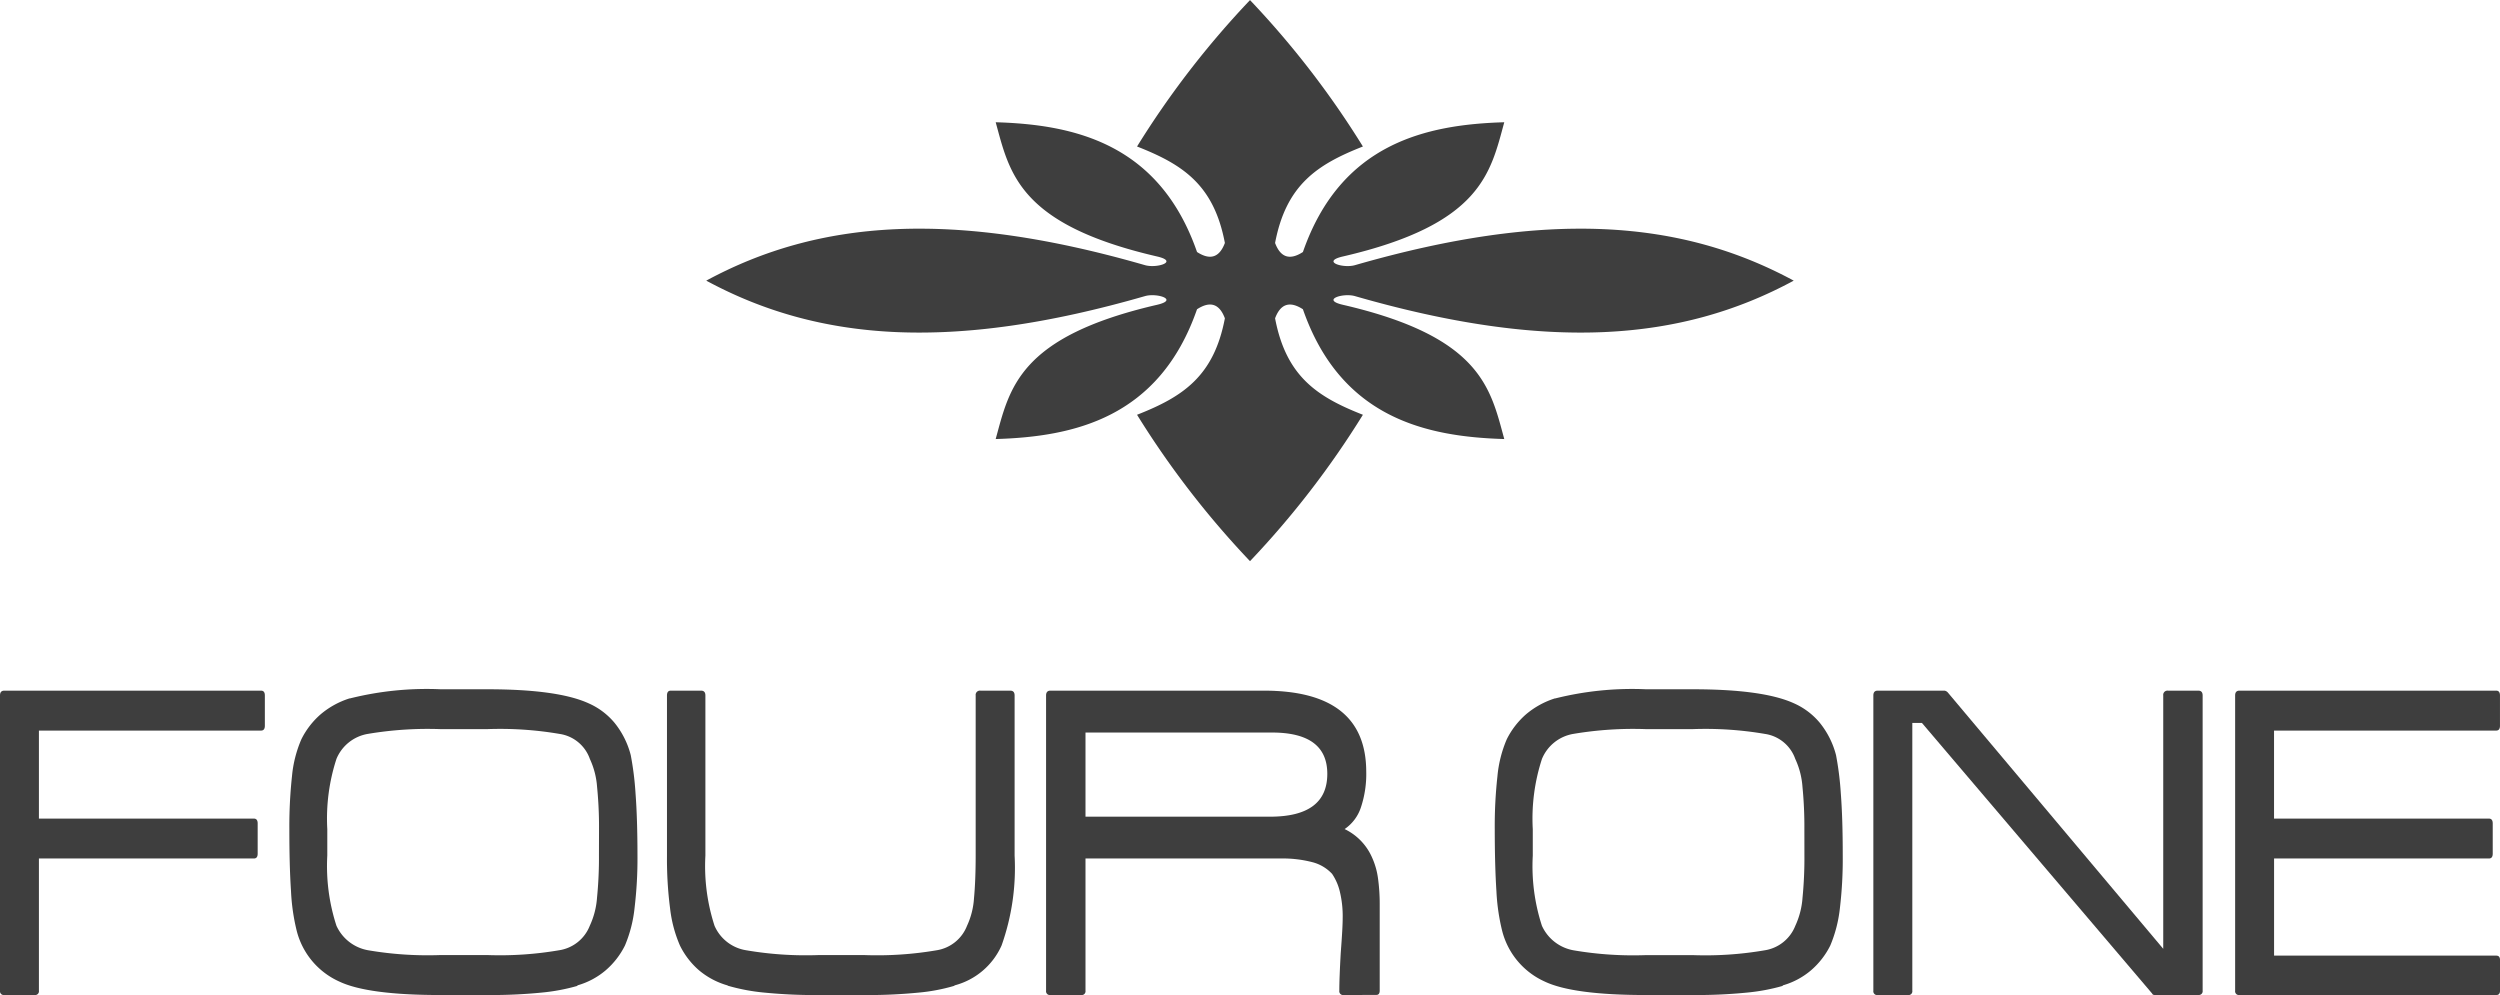 <svg xmlns="http://www.w3.org/2000/svg" width="196.956" height="78.389" viewBox="0 0 196.956 78.389"><defs><style>.a{fill:#3e3e3e;}</style></defs><g transform="translate(-8.5 -4.882)"><g transform="translate(8.5 59.184)"><path class="a" d="M11.566,141.47V148.4H28.5c.2,0,.3.128.3.38v2.384c0,.254-.1.379-.3.379H11.566v10.417a.3.3,0,0,1-.338.34H8.84a.3.3,0,0,1-.34-.34V138.7c0-.251.113-.38.34-.38H29.066c.2,0,.3.128.3.38v2.387c0,.251-.1.379-.3.379Z" transform="translate(-8.5 -138.211)"/><path class="a" d="M91.6,155.28a10.334,10.334,0,0,1-.757,2.954,6.238,6.238,0,0,1-1.514,1.951,5.925,5.925,0,0,1-2.235,1.192v.039a15.486,15.486,0,0,1-2.839.53,40.288,40.288,0,0,1-4.243.19H76.333q-5.755,0-7.991-1.061a5.991,5.991,0,0,1-3.371-4.052,16.118,16.118,0,0,1-.436-3.067q-.133-1.969-.131-4.887a36.618,36.618,0,0,1,.207-4.166,9.485,9.485,0,0,1,.74-2.916,6.348,6.348,0,0,1,1.5-1.951,6.59,6.59,0,0,1,2.292-1.269h.037a24.924,24.924,0,0,1,7.159-.719h3.674q5.528,0,7.953,1.1a5.586,5.586,0,0,1,2.065,1.552,6.7,6.7,0,0,1,1.269,2.537,24.067,24.067,0,0,1,.378,3.03q.15,1.973.152,4.887A32.74,32.74,0,0,1,91.6,155.28Zm-2.8-6.212a31.792,31.792,0,0,0-.153-3.333,6.237,6.237,0,0,0-.569-2.2,2.987,2.987,0,0,0-2.385-1.97,27.811,27.811,0,0,0-5.718-.377H76.333a28.428,28.428,0,0,0-5.757.377,3.263,3.263,0,0,0-2.462,1.97,15.175,15.175,0,0,0-.721,5.528v2.084a15.2,15.2,0,0,0,.721,5.53,3.383,3.383,0,0,0,2.5,1.932,27.845,27.845,0,0,0,5.719.377h3.636a27.606,27.606,0,0,0,5.683-.377,3.089,3.089,0,0,0,2.421-1.932,6.262,6.262,0,0,0,.569-2.2,31.8,31.8,0,0,0,.153-3.333Z" transform="translate(-41.608 -138.047)"/><path class="a" d="M163.721,158.4a5.611,5.611,0,0,1-3.711,3.143.035.035,0,0,1-.038.039,14.585,14.585,0,0,1-2.821.53,40.8,40.8,0,0,1-4.261.19h-3.558a40.843,40.843,0,0,1-4.264-.19,15.431,15.431,0,0,1-2.856-.53.107.107,0,0,1-.077-.039,6.077,6.077,0,0,1-2.273-1.212,6.193,6.193,0,0,1-1.478-1.931,10.217,10.217,0,0,1-.776-2.916,30.484,30.484,0,0,1-.246-4.165V138.7c0-.251.1-.38.3-.38h2.386c.229,0,.341.128.341.38v12.612a15.2,15.2,0,0,0,.719,5.53,3.279,3.279,0,0,0,2.5,1.932,27.836,27.836,0,0,0,5.719.377h3.558a27.838,27.838,0,0,0,5.718-.377A3.077,3.077,0,0,0,161,156.845a6.049,6.049,0,0,0,.55-2.177q.13-1.385.132-3.353V138.7a.336.336,0,0,1,.379-.38h2.348c.226,0,.34.128.34.38v12.612A18.256,18.256,0,0,1,163.721,158.4Z" transform="translate(-84.816 -138.211)"/><path class="a" d="M234.044,162.3a.3.3,0,0,1-.34-.34q0-.987.113-2.993c.051-.658.088-1.215.114-1.668s.038-.808.038-1.062a8.238,8.238,0,0,0-.228-2.1,4.228,4.228,0,0,0-.606-1.382,3.2,3.2,0,0,0-1.572-.926,9.224,9.224,0,0,0-2.481-.286H213.707v10.417a.3.3,0,0,1-.342.34h-2.424a.3.3,0,0,1-.34-.34V138.7c0-.251.115-.38.34-.38h16.818q8.065,0,8.066,6.4a8.286,8.286,0,0,1-.416,2.783,3.311,3.311,0,0,1-1.288,1.722,4.463,4.463,0,0,1,2.159,2.234,5.839,5.839,0,0,1,.474,1.667,14.684,14.684,0,0,1,.132,2.007v6.818c0,.227-.09.34-.265.34ZM228.4,141.62H213.707v6.629h14.542q4.506,0,4.508-3.373Q232.757,141.621,228.4,141.62Z" transform="translate(-128.189 -138.211)"/><path class="a" d="M324.476,155.28a10.48,10.48,0,0,1-.758,2.954,6.235,6.235,0,0,1-1.515,1.951,5.916,5.916,0,0,1-2.234,1.192v.039a15.456,15.456,0,0,1-2.841.53,40.167,40.167,0,0,1-4.242.19h-3.672q-5.757,0-7.992-1.061a6,6,0,0,1-3.369-4.052,16.235,16.235,0,0,1-.438-3.067q-.129-1.969-.132-4.887a35.885,35.885,0,0,1,.211-4.166,9.6,9.6,0,0,1,.736-2.916,6.39,6.39,0,0,1,1.5-1.951,6.6,6.6,0,0,1,2.29-1.269h.037a24.926,24.926,0,0,1,7.16-.719h3.672q5.531,0,7.955,1.1A5.59,5.59,0,0,1,322.9,140.7a6.7,6.7,0,0,1,1.27,2.537,24.453,24.453,0,0,1,.378,3.03q.152,1.973.151,4.887A32.75,32.75,0,0,1,324.476,155.28Zm-2.8-6.212a31.976,31.976,0,0,0-.15-3.333,6.258,6.258,0,0,0-.568-2.2,2.991,2.991,0,0,0-2.387-1.97,27.8,27.8,0,0,0-5.717-.377h-3.637a28.427,28.427,0,0,0-5.757.377A3.262,3.262,0,0,0,301,143.54a15.148,15.148,0,0,0-.721,5.528v2.084a15.168,15.168,0,0,0,.721,5.53,3.384,3.384,0,0,0,2.5,1.932,27.856,27.856,0,0,0,5.72.377h3.637a27.564,27.564,0,0,0,5.68-.377,3.1,3.1,0,0,0,2.424-1.932,6.283,6.283,0,0,0,.568-2.2,31.982,31.982,0,0,0,.15-3.333Z" transform="translate(-179.523 -138.047)"/><path class="a" d="M392.624,162.3c-.127,0-.2-.037-.226-.113l-18.142-21.325H373.5v21.1a.3.3,0,0,1-.341.34H370.77a.3.3,0,0,1-.34-.34V138.7c0-.251.113-.38.34-.38h5.266a.435.435,0,0,1,.265.15l16.967,20.189V138.7a.336.336,0,0,1,.379-.38h2.384c.228,0,.341.128.341.38v23.255a.3.3,0,0,1-.341.34Z" transform="translate(-222.843 -138.211)"/><path class="a" d="M440.666,162.3a.3.3,0,0,1-.34-.34V138.7c0-.251.112-.38.34-.38h20.225c.2,0,.3.128.3.38v2.387c0,.251-.1.379-.3.379h-17.5V148.4h16.929c.2,0,.3.128.3.38v2.384c0,.254-.1.379-.3.379H443.394v7.652h17.5q.3,0,.3.34v2.426q0,.34-.3.34Z" transform="translate(-264.237 -138.211)"/></g><g transform="translate(64.142 4.882)"><path class="a" d="M187.79,49.092a71.042,71.042,0,0,1-8.9-11.533c3.587-1.41,6.05-3.009,6.92-7.6q-.643-1.721-2.194-.713c-2.982,8.587-9.739,10.042-15.862,10.225,1.093-4,1.8-8.051,12.712-10.576,1.742-.4-.009-.956-.949-.685-15.158,4.37-25.663,3.593-34.566-1.218,8.9-4.813,19.408-5.59,34.566-1.22.94.27,2.69-.286.949-.685-10.915-2.525-11.618-6.579-12.712-10.574,6.123.181,12.88,1.636,15.862,10.223q1.551,1.007,2.194-.712c-.87-4.6-3.333-6.193-6.92-7.6a70.977,70.977,0,0,1,8.9-11.534,70.8,70.8,0,0,1,8.894,11.534c-3.584,1.41-6.047,3.008-6.919,7.6q.643,1.721,2.193.712c2.984-8.587,9.741-10.041,15.863-10.223-1.092,4-1.8,8.049-12.712,10.574-1.742.4.009.956.948.685,15.158-4.37,25.666-3.593,34.568,1.22-8.9,4.811-19.411,5.588-34.568,1.218-.94-.271-2.69.286-.948.685,10.915,2.525,11.619,6.579,12.712,10.576-6.122-.183-12.878-1.638-15.863-10.225q-1.55-1.007-2.193.713c.872,4.594,3.335,6.193,6.919,7.6a70.86,70.86,0,0,1-8.894,11.533Z" transform="translate(-144.953 -4.882)"/></g></g></svg>
